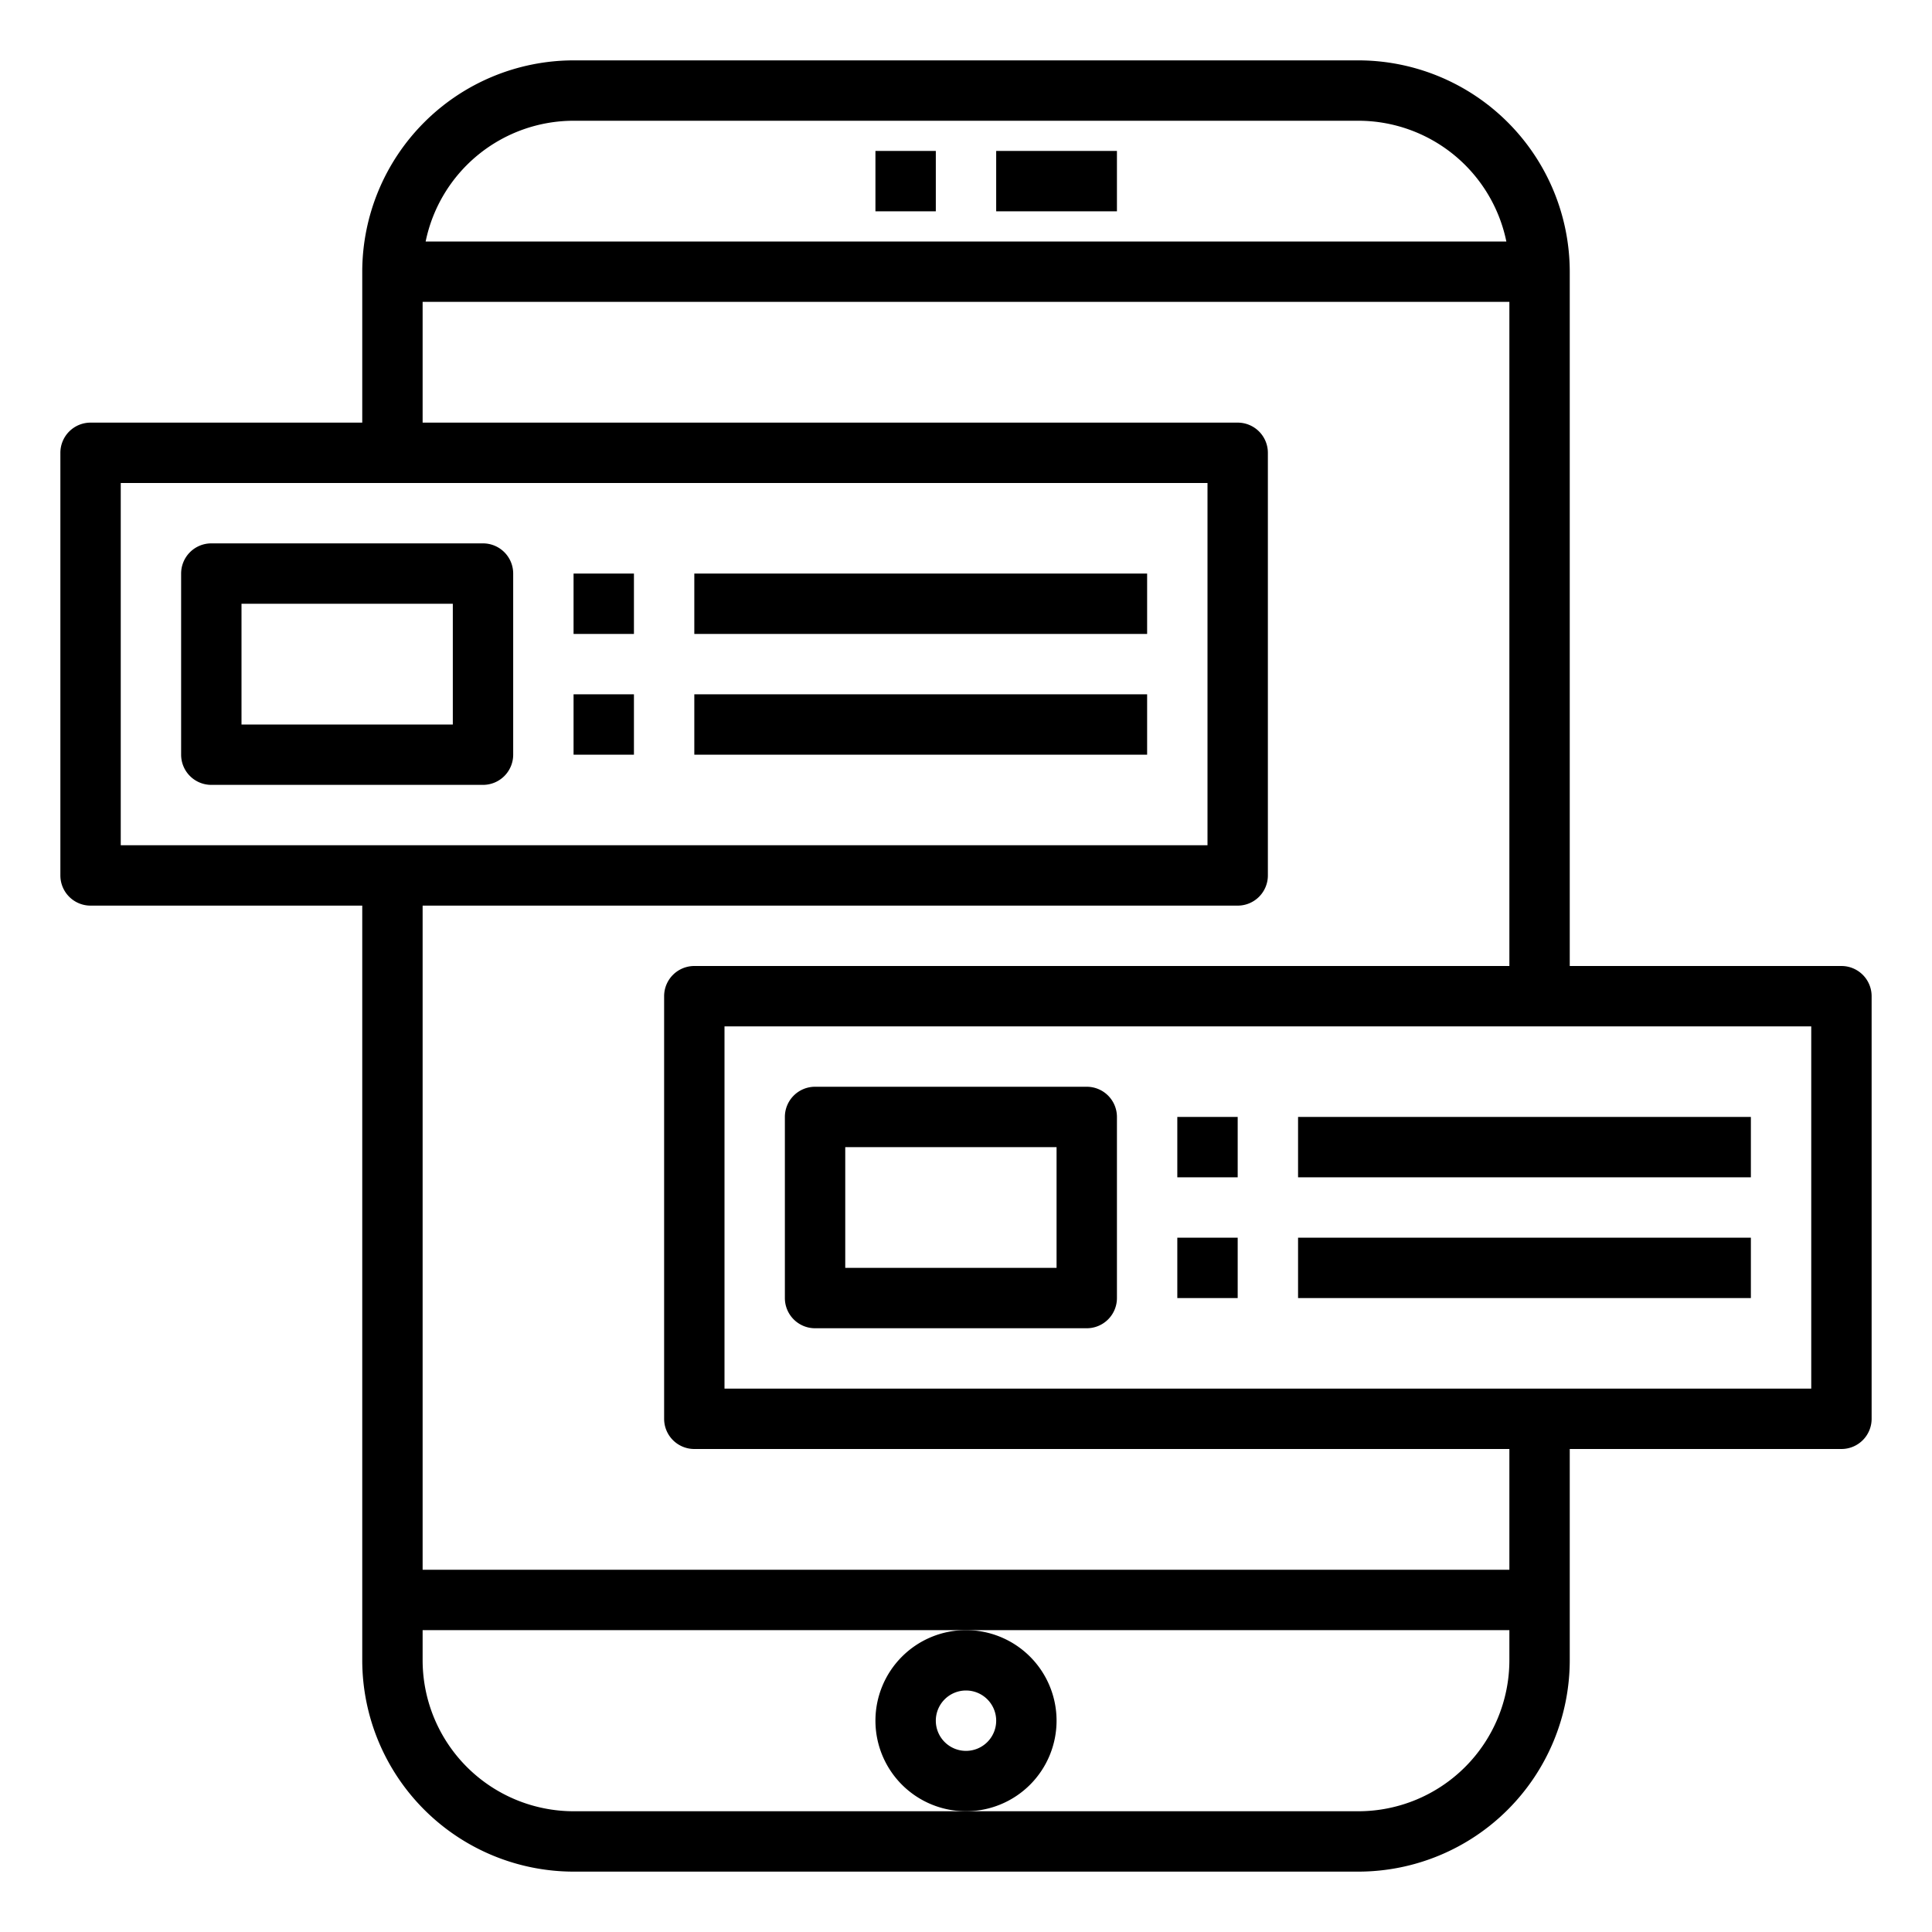<svg height="512" viewBox="0 0 64 64" width="512" xmlns="http://www.w3.org/2000/svg"><path d="m35 57a3 3 0 1 0 -3 3 3 3 0 0 0 3-3zm-3 1a1 1 0 1 1 1-1 1 1 0 0 1 -1 1z"/><path d="m33 5h4v2h-4z"/><path d="m29 5h2v2h-2z"/><path d="m16 18h-9a1 1 0 0 0 -1 1v6a1 1 0 0 0 1 1h9a1 1 0 0 0 1-1v-6a1 1 0 0 0 -1-1zm-1 6h-7v-4h7z"/><path d="m23 19h15v2h-15z"/><path d="m23 23h15v2h-15z"/><path d="m19 19h2v2h-2z"/><path d="m19 23h2v2h-2z"/><path d="m61 32h-9v-23a7.008 7.008 0 0 0 -7-7h-26a7.008 7.008 0 0 0 -7 7v5h-9a1 1 0 0 0 -1 1v14a1 1 0 0 0 1 1h9v25a7.008 7.008 0 0 0 7 7h26a7.008 7.008 0 0 0 7-7v-7h9a1 1 0 0 0 1-1v-14a1 1 0 0 0 -1-1zm-42-28h26a5.009 5.009 0 0 1 4.9 4h-35.8a5.009 5.009 0 0 1 4.9-4zm-15 12h36v12h-36zm41 44h-26a5.006 5.006 0 0 1 -5-5v-1h36v1a5.006 5.006 0 0 1 -5 5zm5-8h-36v-22h27a1 1 0 0 0 1-1v-14a1 1 0 0 0 -1-1h-27v-4h36v22h-27a1 1 0 0 0 -1 1v14a1 1 0 0 0 1 1h27zm10-6h-36v-12h36z"/><path d="m27 44h9a1 1 0 0 0 1-1v-6a1 1 0 0 0 -1-1h-9a1 1 0 0 0 -1 1v6a1 1 0 0 0 1 1zm1-6h7v4h-7z"/><path d="m43 37h15v2h-15z"/><path d="m43 41h15v2h-15z"/><path d="m39 37h2v2h-2z"/><path d="m39 41h2v2h-2z"/></svg>